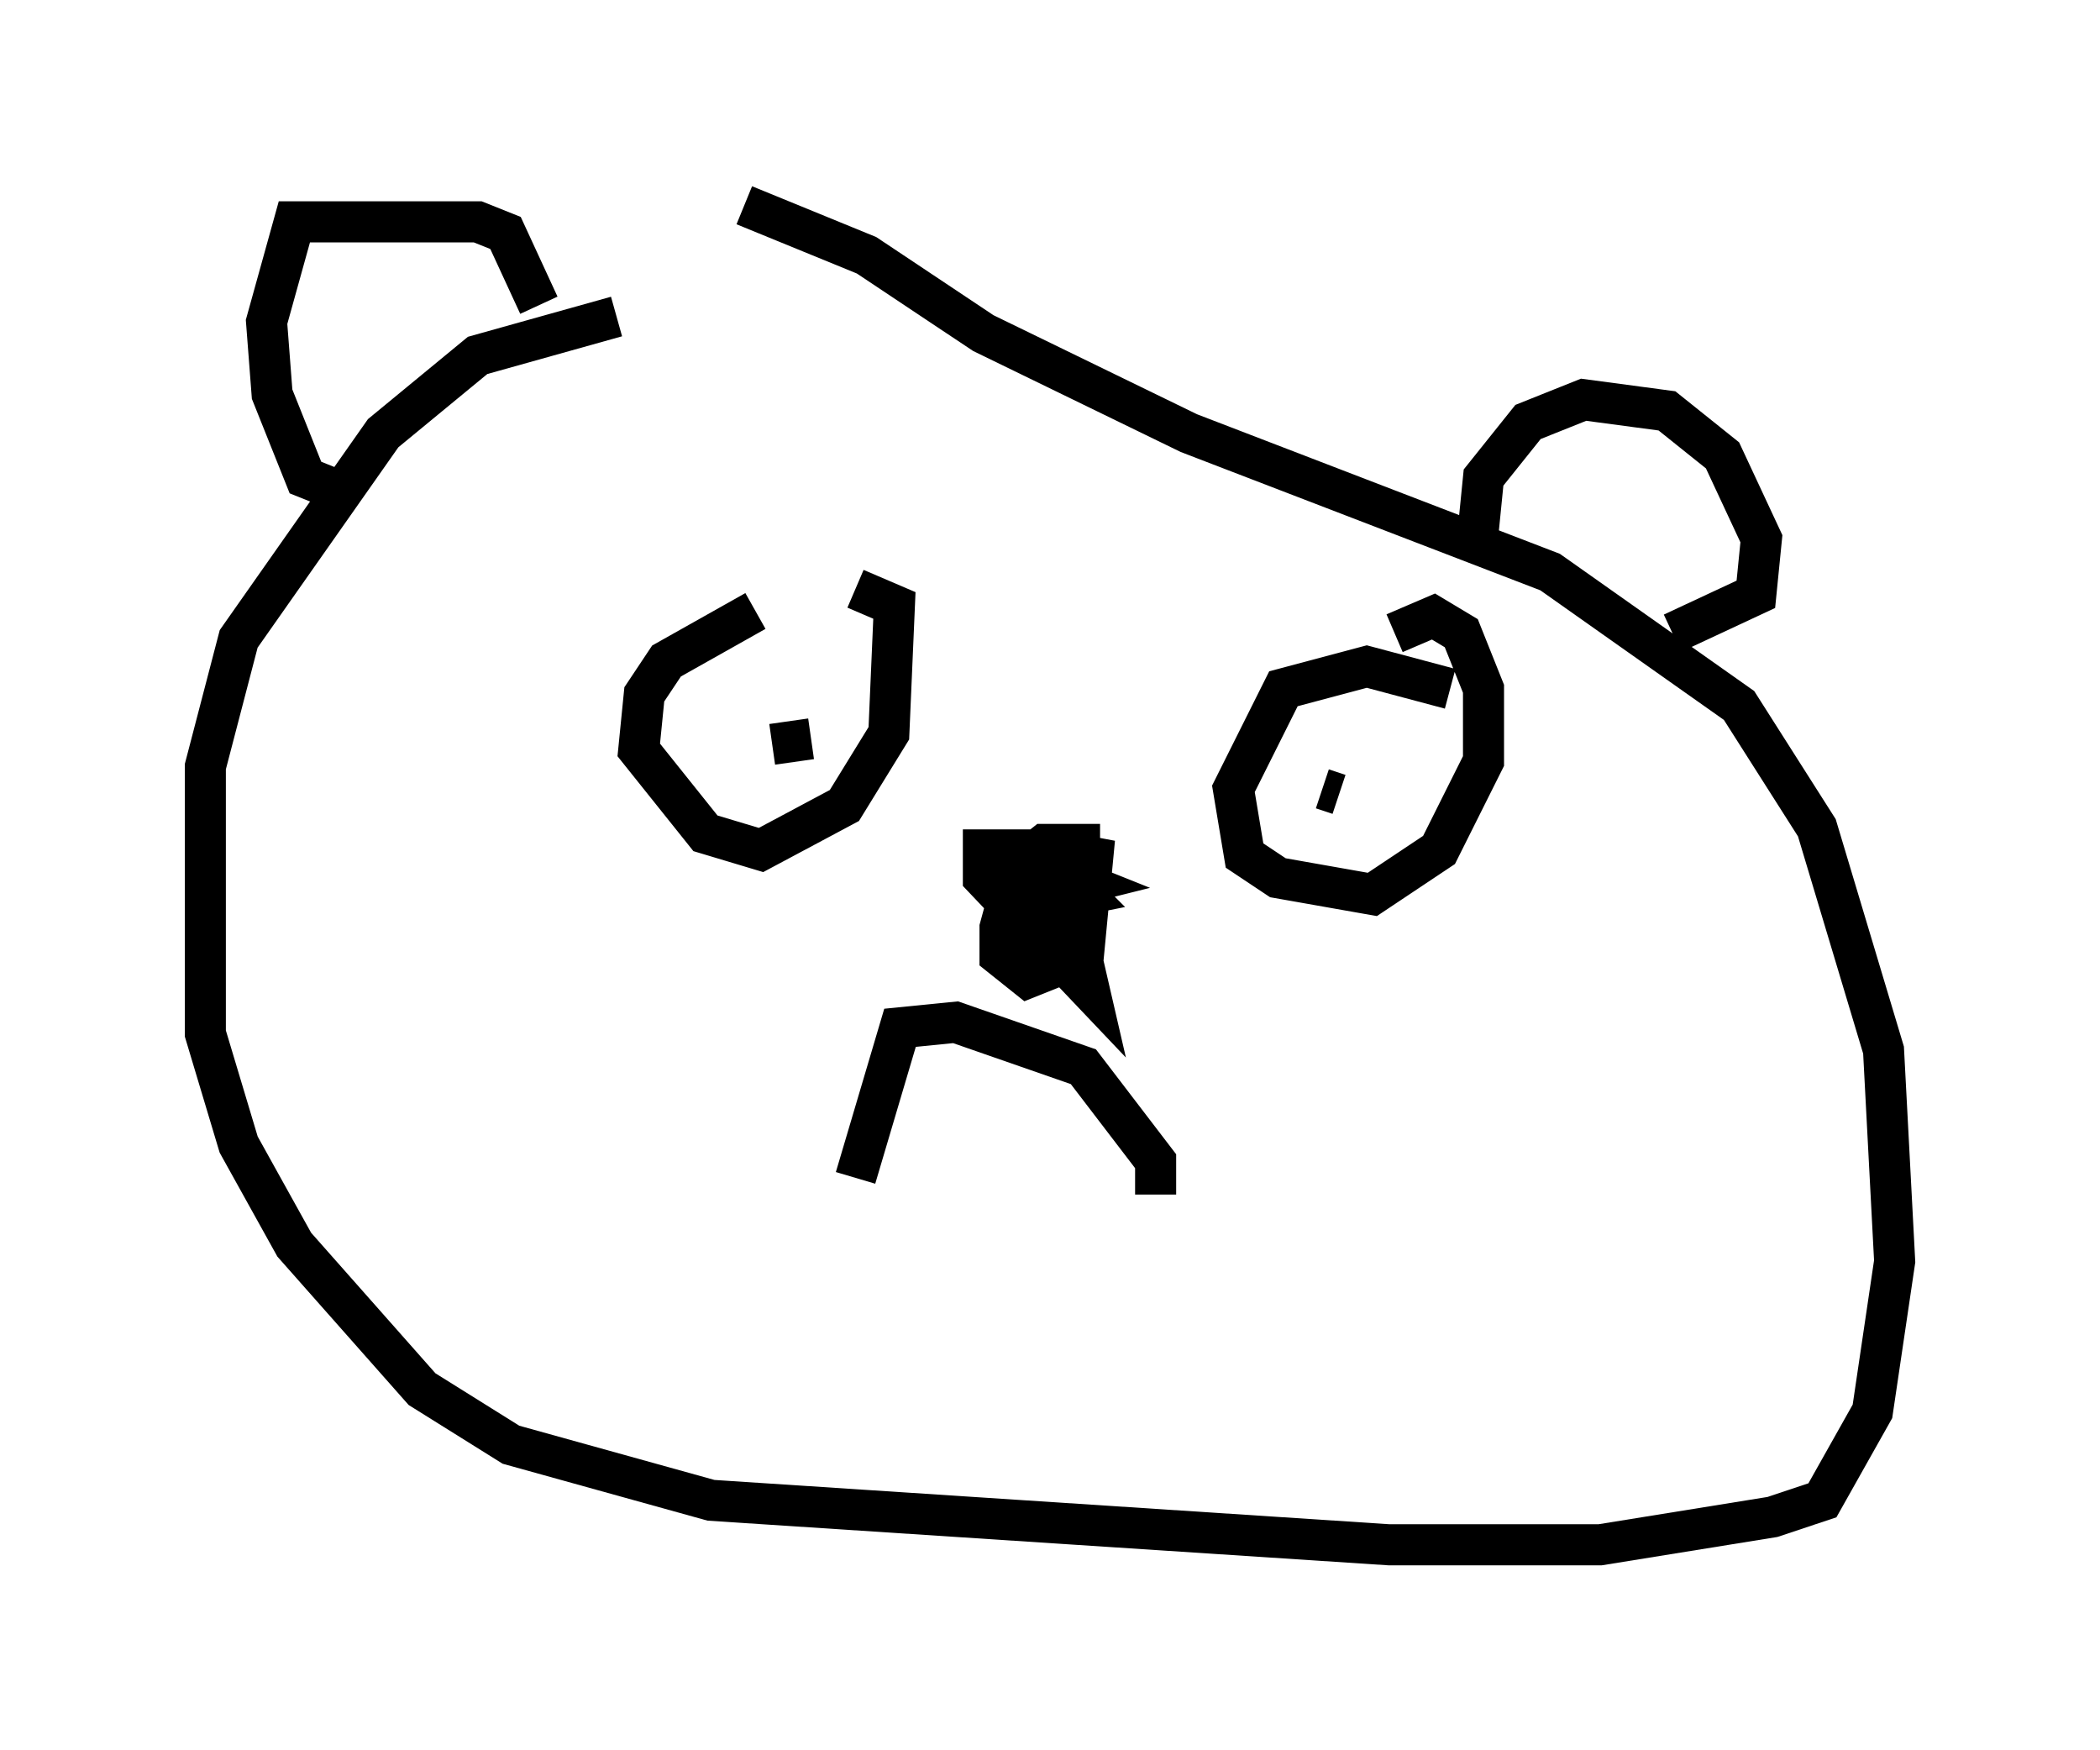 <?xml version="1.0" encoding="utf-8" ?>
<svg baseProfile="full" height="42.611" version="1.1" width="51.136" xmlns="http://www.w3.org/2000/svg" xmlns:ev="http://www.w3.org/2001/xml-events" xmlns:xlink="http://www.w3.org/1999/xlink"><defs /><rect fill="white" height="42.611" width="51.136" x="0" y="0" /><path d="M21.779, 7.571 m-6.766, 0.135 l-3.383, 0.947 -2.3, 1.894 l-3.518, 5.007 -0.812, 3.112 l0.0, 6.495 0.812, 2.706 l1.353, 2.436 3.112, 3.518 l2.165, 1.353 4.871, 1.353 l16.509, 1.083 5.142, 0.0 l4.195, -0.677 1.218, -0.406 l1.218, -2.165 0.541, -3.654 l-0.271, -5.142 -1.624, -5.413 l-1.894, -2.977 -4.601, -3.248 l-8.796, -3.383 -5.007, -2.436 l-2.842, -1.894 -2.977, -1.218 m0.271, 9.878 l-2.165, 1.218 -0.541, 0.812 l-0.135, 1.353 1.624, 2.03 l1.353, 0.406 2.03, -1.083 l1.083, -1.759 0.135, -3.112 l-0.947, -0.406 m-2.977, 2.3 l0.0, 0.0 m0.271, 0.812 l0.0, 0.0 m1.624, 0.541 l-0.947, 0.135 m16.509, -1.353 l-2.03, -0.541 -2.03, 0.541 l-1.218, 2.436 0.271, 1.624 l0.812, 0.541 2.3, 0.406 l1.624, -1.083 1.083, -2.165 l0.0, -1.759 -0.541, -1.353 l-0.677, -0.406 -0.947, 0.406 m-1.759, 3.789 l0.406, 0.135 m-11.773, 9.337 l1.083, -3.654 1.353, -0.135 l3.112, 1.083 1.759, 2.3 l0.0, 0.812 m-1.353, -8.525 l-1.353, 0.0 -0.677, 0.541 l-0.406, 1.488 0.0, 0.677 l0.677, 0.541 1.353, -0.541 l0.271, -2.842 -0.541, 1.894 l0.406, 1.759 -2.571, -2.706 l0.0, -0.677 1.353, 0.0 l1.083, 1.083 -0.677, 0.135 l-0.677, -0.541 0.677, -0.135 l0.677, 0.271 -0.541, 0.135 m-17.726, -9.743 l-0.677, -0.271 -0.812, -2.03 l-0.135, -1.759 0.677, -2.436 l4.465, 0.0 0.677, 0.271 l0.812, 1.759 m22.868, 5.548 l0.135, -1.353 1.083, -1.353 l1.353, -0.541 2.03, 0.271 l1.353, 1.083 0.947, 2.03 l-0.135, 1.353 -2.03, 0.947 " fill="none" stroke="black" stroke-width="1" /></svg>